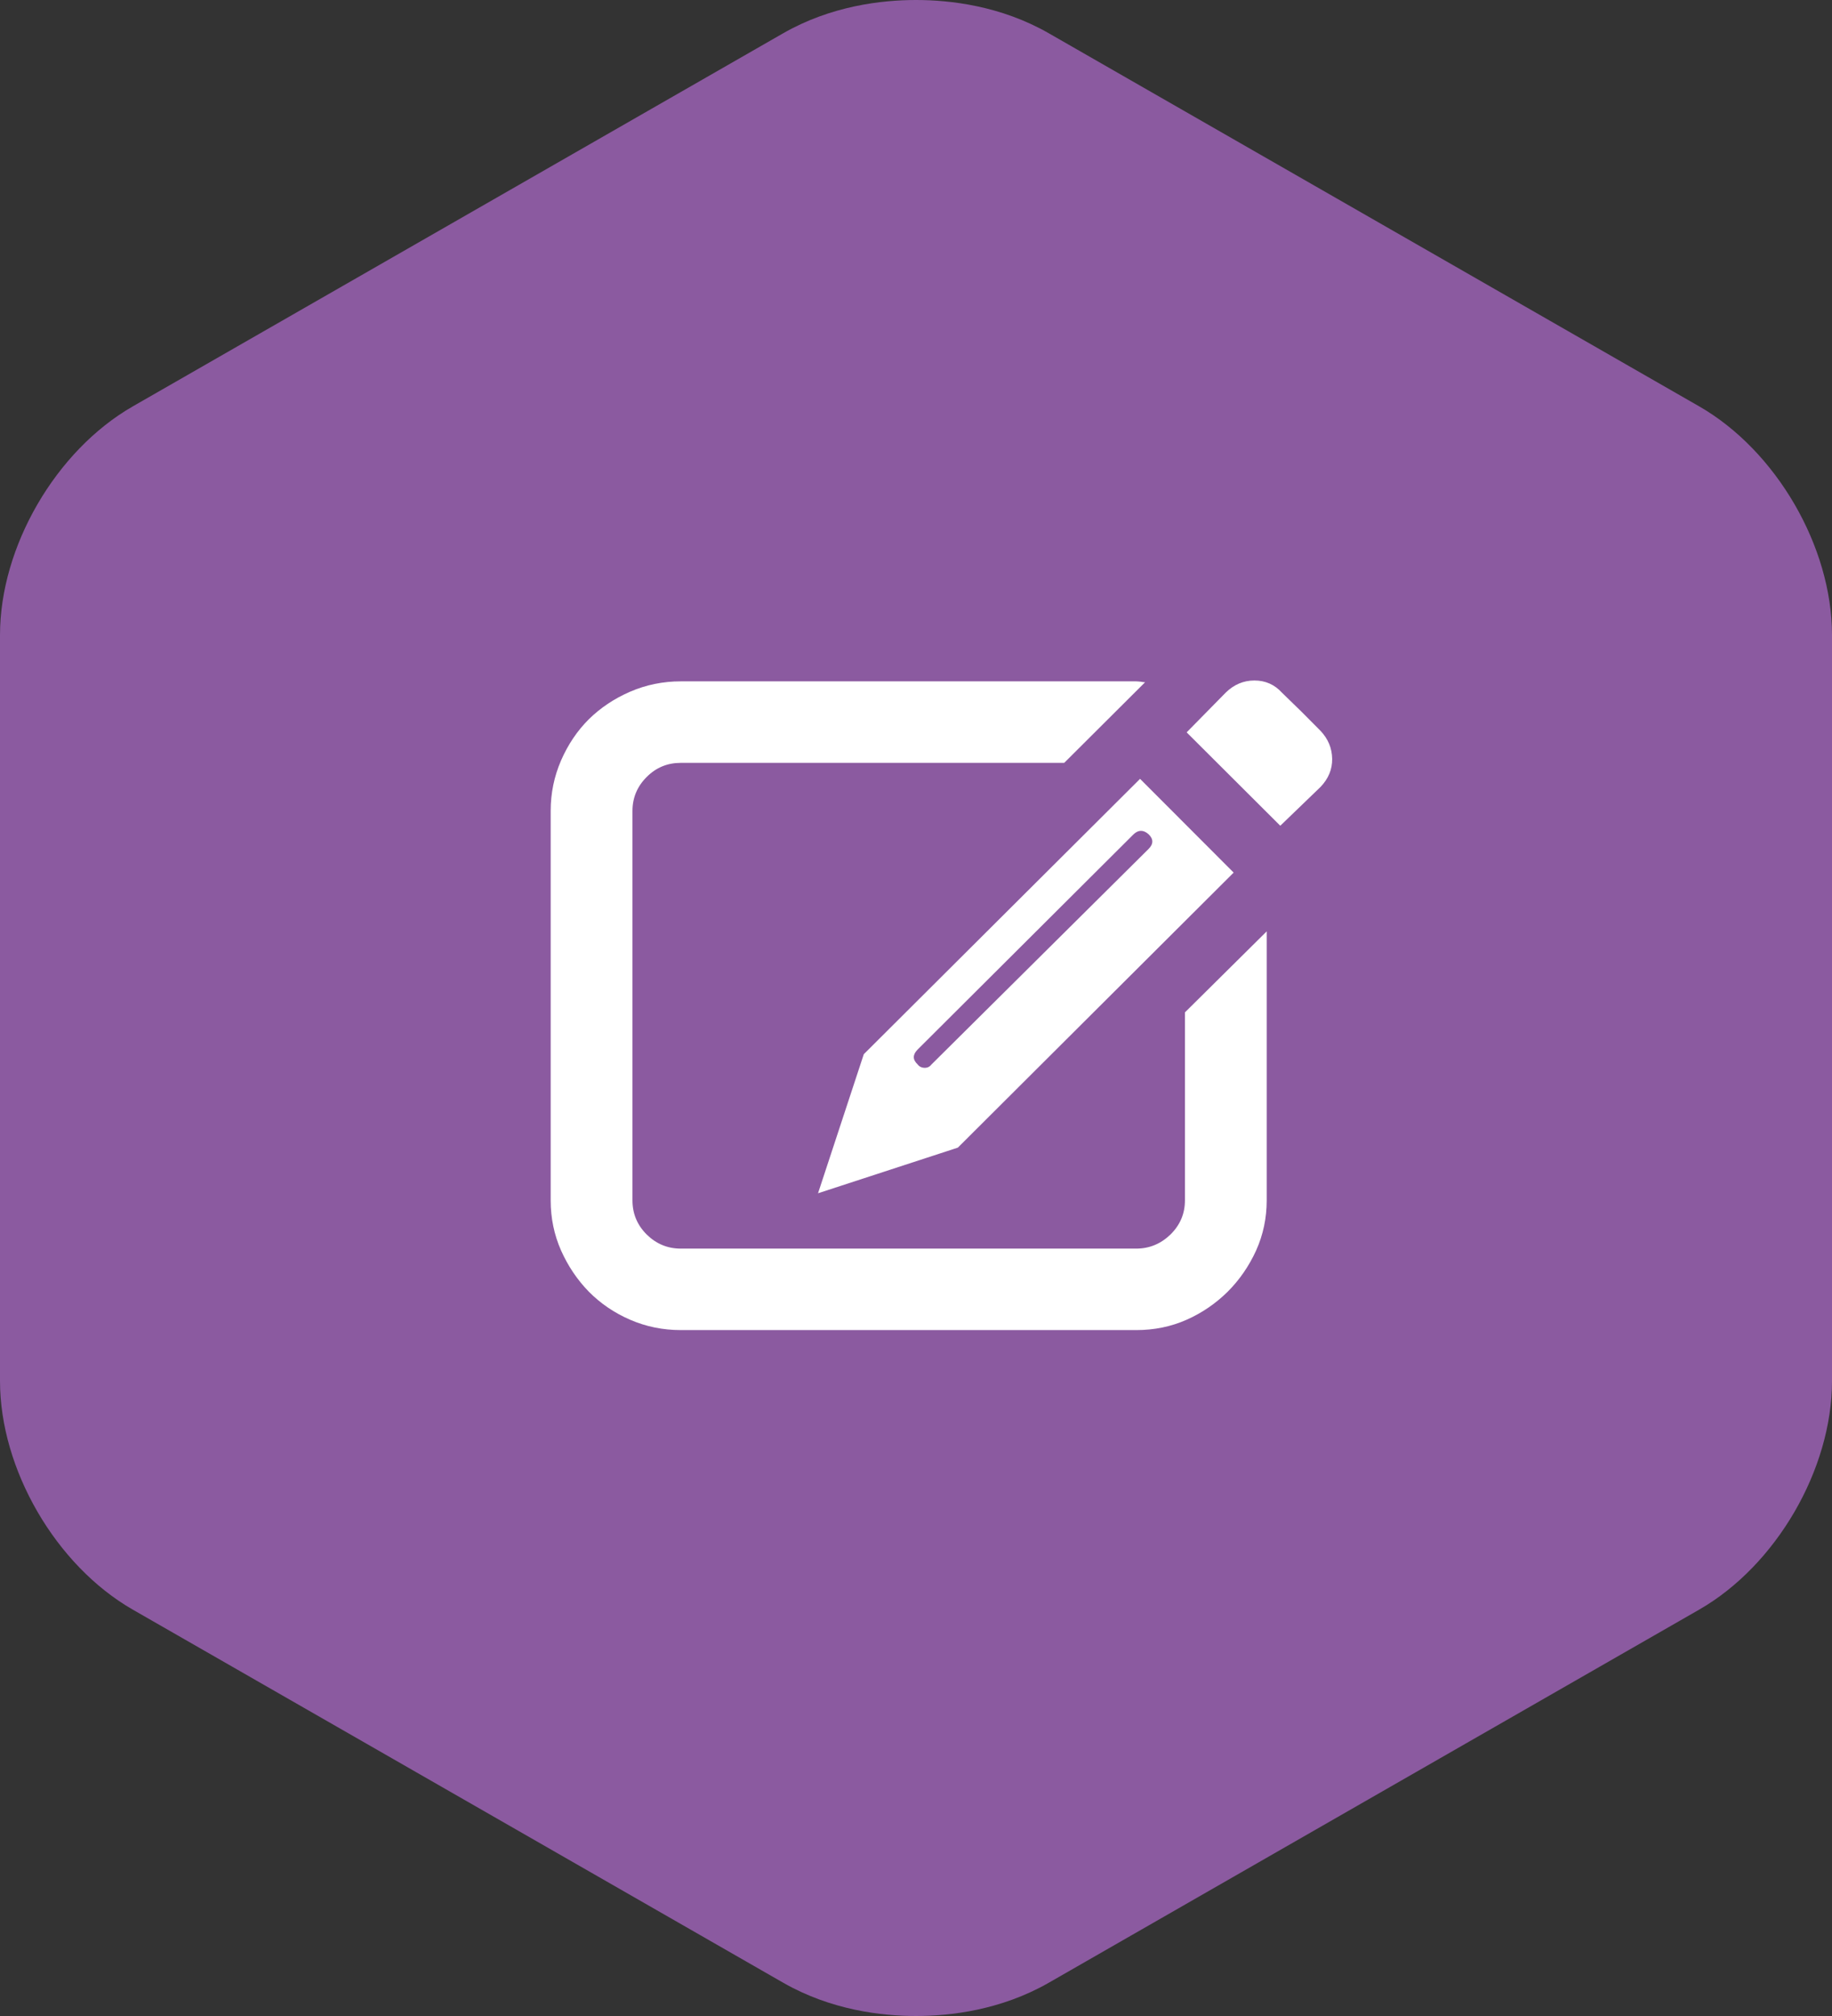 <?xml version="1.0" encoding="utf-8"?>
<!-- Generator: Adobe Illustrator 17.1.0, SVG Export Plug-In . SVG Version: 6.00 Build 0)  -->
<!DOCTYPE svg PUBLIC "-//W3C//DTD SVG 1.1//EN" "http://www.w3.org/Graphics/SVG/1.1/DTD/svg11.dtd">
<svg version="1.1" id="Layer_1" xmlns="http://www.w3.org/2000/svg" xmlns:xlink="http://www.w3.org/1999/xlink" x="0px" y="0px"
	 viewBox="0 0 90 99" style="enable-background:new 0 0 90 99;" xml:space="preserve">
<rect x="0" y="0" width="90" height="99" fill="#333333" stroke="none"/>
<style type="text/css">
	.st0{fill:#8B5AA0;}
	.st1{fill:#FFFFFF;}
</style>
<path class="st0" d="M45,99c-1.675,0-4.167-0.283-6.526-1.635L6.526,79.046C2.744,76.877,0,72.155,0,67.818V31.182
	c0-4.336,2.744-9.058,6.526-11.227L38.473,1.635C40.833,0.283,43.325,0,45,0s4.167,0.283,6.526,1.635l31.947,18.319
	C87.254,22.122,90,26.844,90,31.182v36.637c0,4.338-2.746,9.06-6.528,11.227L51.527,97.365C49.167,98.717,46.675,99,45,99z"/>
<path class="st1" d="M58.213,49.714l4.016-3.977v13.209c0,0.871-0.174,1.692-0.52,2.462c-0.348,0.762-0.811,1.438-1.395,2.022
	c-0.582,0.575-1.257,1.041-2.019,1.379c-0.764,0.338-1.588,0.508-2.477,0.508H33.444c-0.875,0-1.705-0.169-2.488-0.508
	c-0.783-0.339-1.46-0.804-2.03-1.379c-0.569-0.584-1.023-1.261-1.363-2.022c-0.34-0.77-0.51-1.591-0.51-2.462V39.822
	c0-0.872,0.17-1.692,0.51-2.479c0.34-0.779,0.794-1.455,1.363-2.022c0.569-0.558,1.246-1.015,2.03-1.354
	c0.783-0.338,1.613-0.508,2.488-0.508h22.373c0.055,0,0.13,0.009,0.219,0.017c0.091,0.017,0.163,0.026,0.219,0.026l-3.974,3.96
	H33.444c-0.654,0-1.212,0.228-1.675,0.694c-0.467,0.465-0.698,1.024-0.698,1.667v19.124c0,0.651,0.231,1.21,0.698,1.675
	c0.463,0.457,1.021,0.694,1.675,0.694h22.373c0.652,0,1.214-0.237,1.686-0.694c0.473-0.466,0.709-1.024,0.709-1.675V49.714z
	 M60.605,42.851L47.057,56.356l-6.87,2.242l2.248-6.829l13.572-13.522L60.605,42.851z M56.423,41.692
	c0.248-0.245,0.248-0.491,0-0.727c-0.251-0.22-0.493-0.22-0.73,0L45.078,51.542c-0.248,0.254-0.248,0.49,0,0.727
	c0.085,0.11,0.202,0.169,0.354,0.169c0.138,0,0.25-0.059,0.333-0.169L56.423,41.692z M64.872,35.888
	c0.376,0.398,0.565,0.855,0.573,1.379c0.006,0.516-0.185,0.973-0.573,1.379l-1.976,1.904l-4.6-4.586l1.915-1.947
	c0.403-0.398,0.874-0.6,1.416-0.6c0.541,0,0.992,0.203,1.353,0.6l0.957,0.931L64.872,35.888L64.872,35.888z"/>
</svg>
